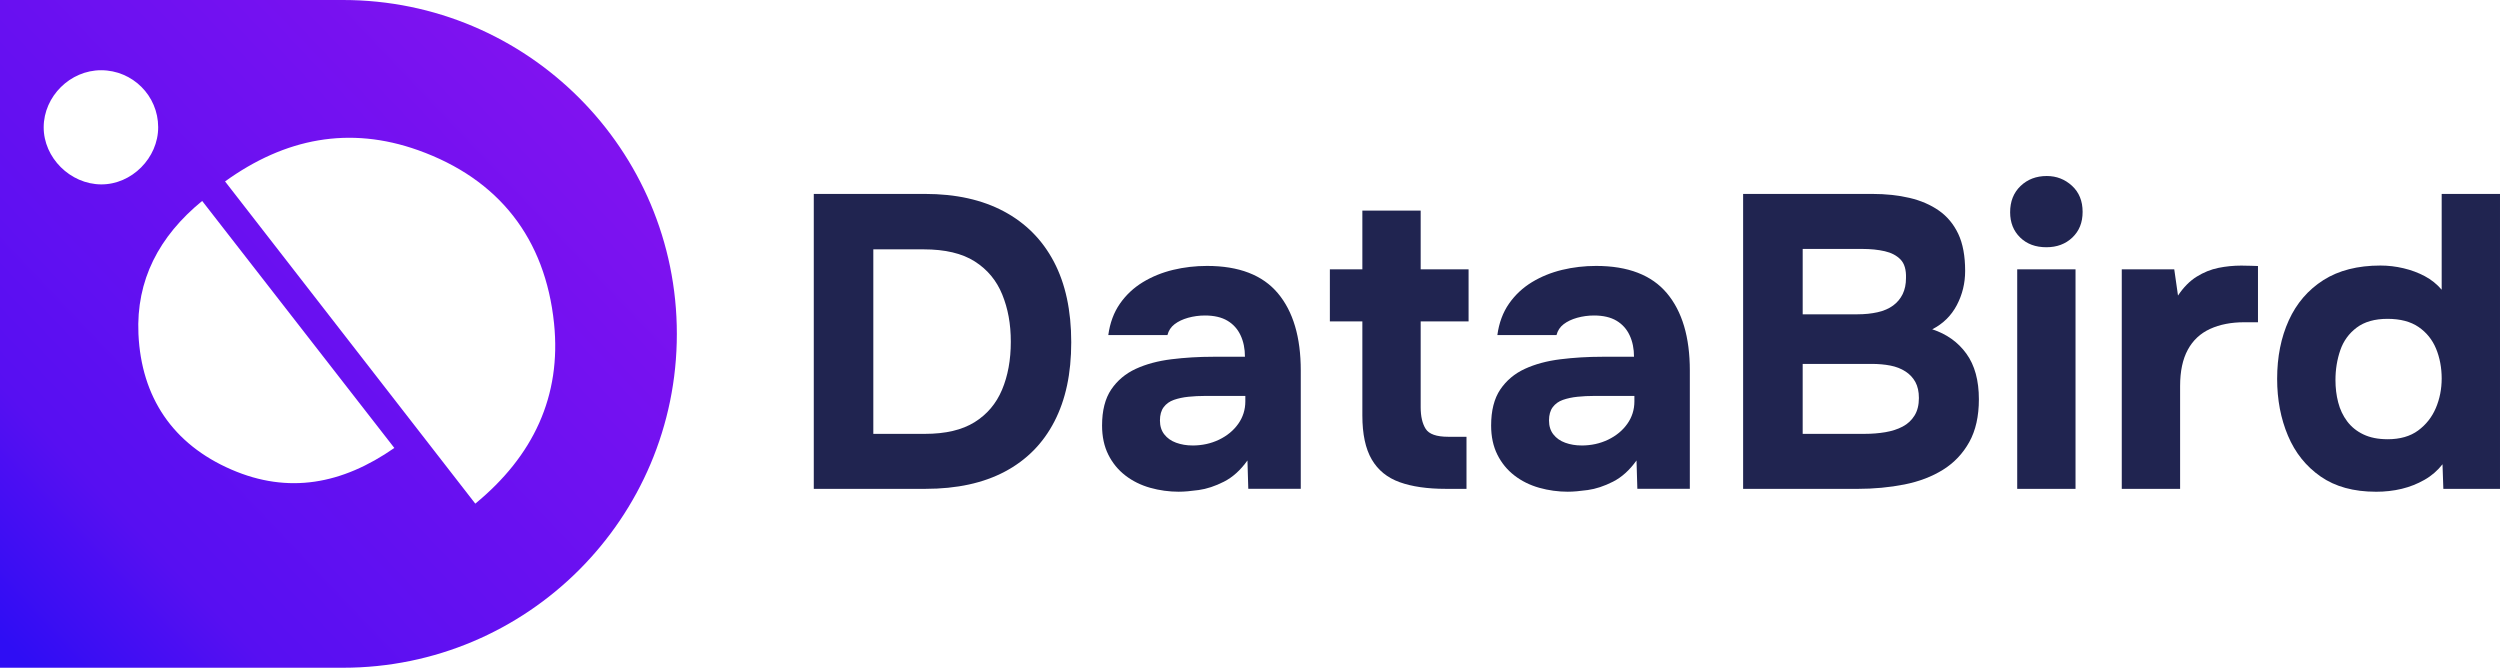 <?xml version="1.0" encoding="UTF-8"?>
<svg id="Calque_2" data-name="Calque 2" xmlns="http://www.w3.org/2000/svg" xmlns:xlink="http://www.w3.org/1999/xlink" viewBox="0 0 900.24 240.45">
  <defs>
    <style>
      .cls-1 {
        fill: url(#Dégradé_sans_nom_8);
      }

      .cls-1, .cls-2 {
        stroke-width: 0px;
      }

      .cls-2 {
        fill: #202450;
      }
    </style>
    <linearGradient id="Dégradé_sans_nom_8" data-name="Dégradé sans nom 8" x1="190.44" y1="20.86" x2="-15.83" y2="216.6" gradientUnits="userSpaceOnUse">
      <stop offset="0" stop-color="#7f12f0"/>
      <stop offset=".77" stop-color="#570ff2"/>
      <stop offset=".99" stop-color="#2f0df4"/>
    </linearGradient>
  </defs>
  <g id="Calque_1-2" data-name="Calque 1">
    <g>
      <g>
        <path class="cls-2" d="m293.04,176.03v-106.2h40.05c11.1,0,20.57,2.1,28.43,6.3,7.85,4.2,13.85,10.25,18,18.15,4.15,7.9,6.23,17.55,6.23,28.95s-2.03,20.73-6.08,28.57c-4.05,7.85-9.98,13.85-17.77,18-7.8,4.15-17.35,6.23-28.65,6.23h-40.2Zm21.45-19.8h18.6c7.4,0,13.35-1.4,17.85-4.2,4.5-2.8,7.8-6.7,9.9-11.7,2.1-5,3.15-10.75,3.15-17.25s-1.03-11.97-3.08-17.02c-2.05-5.05-5.35-9.02-9.9-11.92-4.55-2.9-10.68-4.35-18.38-4.35h-18.15v66.45Z"/>
        <path class="cls-2" d="m424.59,177.07c-3.6,0-7.08-.48-10.42-1.42-3.35-.95-6.33-2.42-8.92-4.42-2.6-2-4.65-4.5-6.15-7.5s-2.25-6.5-2.25-10.5c0-5.4,1.1-9.72,3.3-12.98,2.2-3.25,5.15-5.72,8.85-7.43,3.7-1.7,7.97-2.85,12.82-3.45,4.85-.6,9.87-.9,15.08-.9h11.4c0-2.9-.52-5.48-1.58-7.73-1.05-2.25-2.62-4-4.72-5.25-2.1-1.25-4.8-1.88-8.1-1.88-2.1,0-4.12.28-6.08.82-1.95.55-3.58,1.33-4.88,2.33-1.3,1-2.15,2.3-2.55,3.9h-21.3c.6-4.4,2-8.17,4.2-11.32,2.2-3.15,4.95-5.72,8.25-7.73,3.3-2,6.92-3.47,10.88-4.43,3.95-.95,8.02-1.42,12.23-1.42,11.5,0,20,3.28,25.5,9.83,5.5,6.55,8.25,15.82,8.25,27.82v42.6h-18.9l-.3-10.2c-2.5,3.5-5.32,6.05-8.48,7.65-3.15,1.6-6.18,2.6-9.07,3-2.9.4-5.25.6-7.05.6Zm4.8-16.65c3.5,0,6.7-.7,9.6-2.1,2.9-1.4,5.2-3.3,6.9-5.7,1.7-2.4,2.55-5.1,2.55-8.1v-1.95h-14.4c-2.1,0-4.12.1-6.08.3-1.95.2-3.7.58-5.25,1.12-1.55.55-2.77,1.42-3.67,2.62-.9,1.2-1.35,2.8-1.35,4.8s.52,3.68,1.58,5.02c1.05,1.35,2.48,2.35,4.27,3,1.8.65,3.75.98,5.85.98Z"/>
        <path class="cls-2" d="m520.59,176.03c-6.6,0-12.13-.8-16.58-2.4-4.45-1.6-7.8-4.32-10.05-8.18-2.25-3.85-3.38-9.12-3.38-15.82v-33.9h-11.7v-18.75h11.7v-21.15h21v21.15h17.25v18.75h-17.25v30.9c0,3.3.6,5.9,1.8,7.8,1.2,1.9,3.9,2.85,8.1,2.85h6.6v18.75h-7.5Z"/>
        <path class="cls-2" d="m564.69,177.07c-3.6,0-7.08-.48-10.42-1.42-3.35-.95-6.33-2.42-8.92-4.42-2.6-2-4.65-4.5-6.15-7.5s-2.25-6.5-2.25-10.5c0-5.4,1.1-9.72,3.3-12.98,2.2-3.25,5.15-5.72,8.85-7.43,3.7-1.7,7.97-2.85,12.82-3.45,4.85-.6,9.87-.9,15.08-.9h11.4c0-2.9-.52-5.48-1.58-7.73-1.05-2.25-2.62-4-4.72-5.25-2.1-1.25-4.8-1.88-8.1-1.88-2.1,0-4.12.28-6.08.82-1.95.55-3.58,1.33-4.88,2.33-1.3,1-2.15,2.3-2.55,3.9h-21.3c.6-4.4,2-8.17,4.2-11.32,2.2-3.15,4.95-5.72,8.25-7.73,3.3-2,6.92-3.47,10.88-4.43,3.95-.95,8.02-1.42,12.23-1.42,11.5,0,20,3.28,25.5,9.83,5.5,6.55,8.25,15.82,8.25,27.82v42.6h-18.9l-.3-10.2c-2.5,3.5-5.32,6.05-8.48,7.65-3.15,1.6-6.18,2.6-9.07,3-2.9.4-5.25.6-7.05.6Zm4.8-16.65c3.5,0,6.7-.7,9.6-2.1,2.9-1.4,5.2-3.3,6.9-5.7,1.7-2.4,2.55-5.1,2.55-8.1v-1.95h-14.4c-2.1,0-4.12.1-6.08.3-1.95.2-3.7.58-5.25,1.12-1.55.55-2.77,1.42-3.67,2.62-.9,1.2-1.35,2.8-1.35,4.8s.52,3.68,1.58,5.02c1.05,1.35,2.48,2.35,4.27,3,1.8.65,3.75.98,5.85.98Z"/>
        <path class="cls-2" d="m627.69,176.03v-106.2h46.5c4.9,0,9.38.48,13.42,1.43,4.05.95,7.58,2.48,10.58,4.57,3,2.1,5.32,4.9,6.98,8.4,1.65,3.5,2.47,7.95,2.47,13.35,0,4.4-1,8.5-3,12.3-2,3.8-4.95,6.7-8.85,8.7,5.2,1.7,9.3,4.63,12.3,8.78,3,4.15,4.5,9.63,4.5,16.42,0,6.1-1.15,11.23-3.45,15.38-2.3,4.15-5.45,7.48-9.45,9.98-4,2.5-8.65,4.27-13.95,5.32-5.3,1.05-10.95,1.58-16.95,1.58h-41.1Zm21.45-62.85h19.65c2.7,0,5.15-.25,7.35-.75,2.2-.5,4.05-1.3,5.55-2.4,1.5-1.1,2.65-2.48,3.45-4.12.8-1.65,1.2-3.57,1.2-5.77.1-3-.55-5.22-1.95-6.68-1.4-1.45-3.3-2.45-5.7-3-2.4-.55-5.1-.82-8.1-.82h-21.45v23.55Zm0,43.05h22.2c2.7,0,5.22-.2,7.58-.6,2.35-.4,4.42-1.07,6.22-2.02,1.8-.95,3.23-2.27,4.28-3.98,1.05-1.7,1.57-3.8,1.57-6.3,0-2.3-.43-4.22-1.27-5.77-.85-1.55-2.05-2.82-3.6-3.82-1.55-1-3.35-1.7-5.4-2.1-2.05-.4-4.33-.6-6.83-.6h-24.75v25.2Z"/>
        <path class="cls-2" d="m736.89,89.03c-3.9,0-7.05-1.17-9.45-3.52-2.4-2.35-3.6-5.37-3.6-9.08,0-3.9,1.25-7.05,3.75-9.45,2.5-2.4,5.65-3.6,9.45-3.6,3.5,0,6.52,1.18,9.08,3.52,2.55,2.35,3.82,5.48,3.82,9.38s-1.23,6.88-3.67,9.23c-2.45,2.35-5.58,3.52-9.38,3.52Zm-10.5,87v-79.05h21v79.05h-21Z"/>
        <path class="cls-2" d="m764.04,176.03v-79.05h18.9l1.35,9.45c2-3,4.25-5.27,6.75-6.82,2.5-1.55,5.1-2.6,7.8-3.15,2.7-.55,5.45-.82,8.25-.82,1.3,0,2.5.03,3.6.07,1.1.05,1.9.08,2.4.08v20.25h-4.95c-4.7,0-8.8.8-12.3,2.4-3.5,1.6-6.18,4.1-8.02,7.5-1.85,3.4-2.77,7.75-2.77,13.05v37.05h-21Z"/>
        <path class="cls-2" d="m855.54,177.07c-8,0-14.62-1.82-19.88-5.47-5.25-3.65-9.18-8.55-11.77-14.7-2.6-6.15-3.9-12.98-3.9-20.48,0-7.9,1.4-14.92,4.2-21.07,2.8-6.15,6.95-10.97,12.45-14.48,5.5-3.5,12.35-5.25,20.55-5.25,2.8,0,5.57.33,8.32.98,2.75.65,5.3,1.6,7.65,2.85,2.35,1.25,4.38,2.88,6.08,4.88v-34.5h21v106.2h-20.4l-.3-8.85c-1.8,2.3-3.97,4.18-6.52,5.62-2.55,1.45-5.28,2.53-8.18,3.23-2.9.7-6,1.05-9.3,1.05Zm4.2-18.9c4.5,0,8.17-1.05,11.02-3.15,2.85-2.1,4.97-4.8,6.38-8.1,1.4-3.3,2.1-6.85,2.1-10.65s-.68-7.47-2.03-10.73c-1.35-3.25-3.45-5.85-6.3-7.8-2.85-1.95-6.58-2.93-11.17-2.93s-8.3,1.05-11.1,3.15c-2.8,2.1-4.78,4.83-5.92,8.17-1.15,3.35-1.73,6.93-1.73,10.73,0,2.8.32,5.48.98,8.02.65,2.55,1.73,4.83,3.23,6.83,1.5,2,3.45,3.58,5.85,4.72,2.4,1.15,5.3,1.73,8.7,1.73Z"/>
      </g>
      <path class="cls-1" d="m123.5,0H0v240.45h123.5c66.4,0,120.23-53.83,120.23-120.22S189.9,0,123.5,0ZM15.73,45.8c.04-11.11,9.55-20.53,20.69-20.51,11.34.02,20.51,9.17,20.54,20.49.03,11.1-9.53,20.69-20.55,20.62-11.13-.07-20.72-9.62-20.68-20.6Zm67.62,123.3c-21.15-9.16-32.48-26.09-33.5-48.87-.86-19.35,7.38-35.13,22.95-47.87,23.16,29.76,45.93,59.04,69.2,88.95-18.84,13.11-38.19,16.66-58.65,7.79Zm87.8,12.26c-30.32-39.04-60.01-77.28-90.11-116.03,21.64-15.59,44.76-20.06,69.49-11.26,29.18,10.4,45.83,31.86,48.98,62.39,2.7,26.2-7.5,47.76-28.36,64.9Z"/>
    </g>
  </g>
</svg>